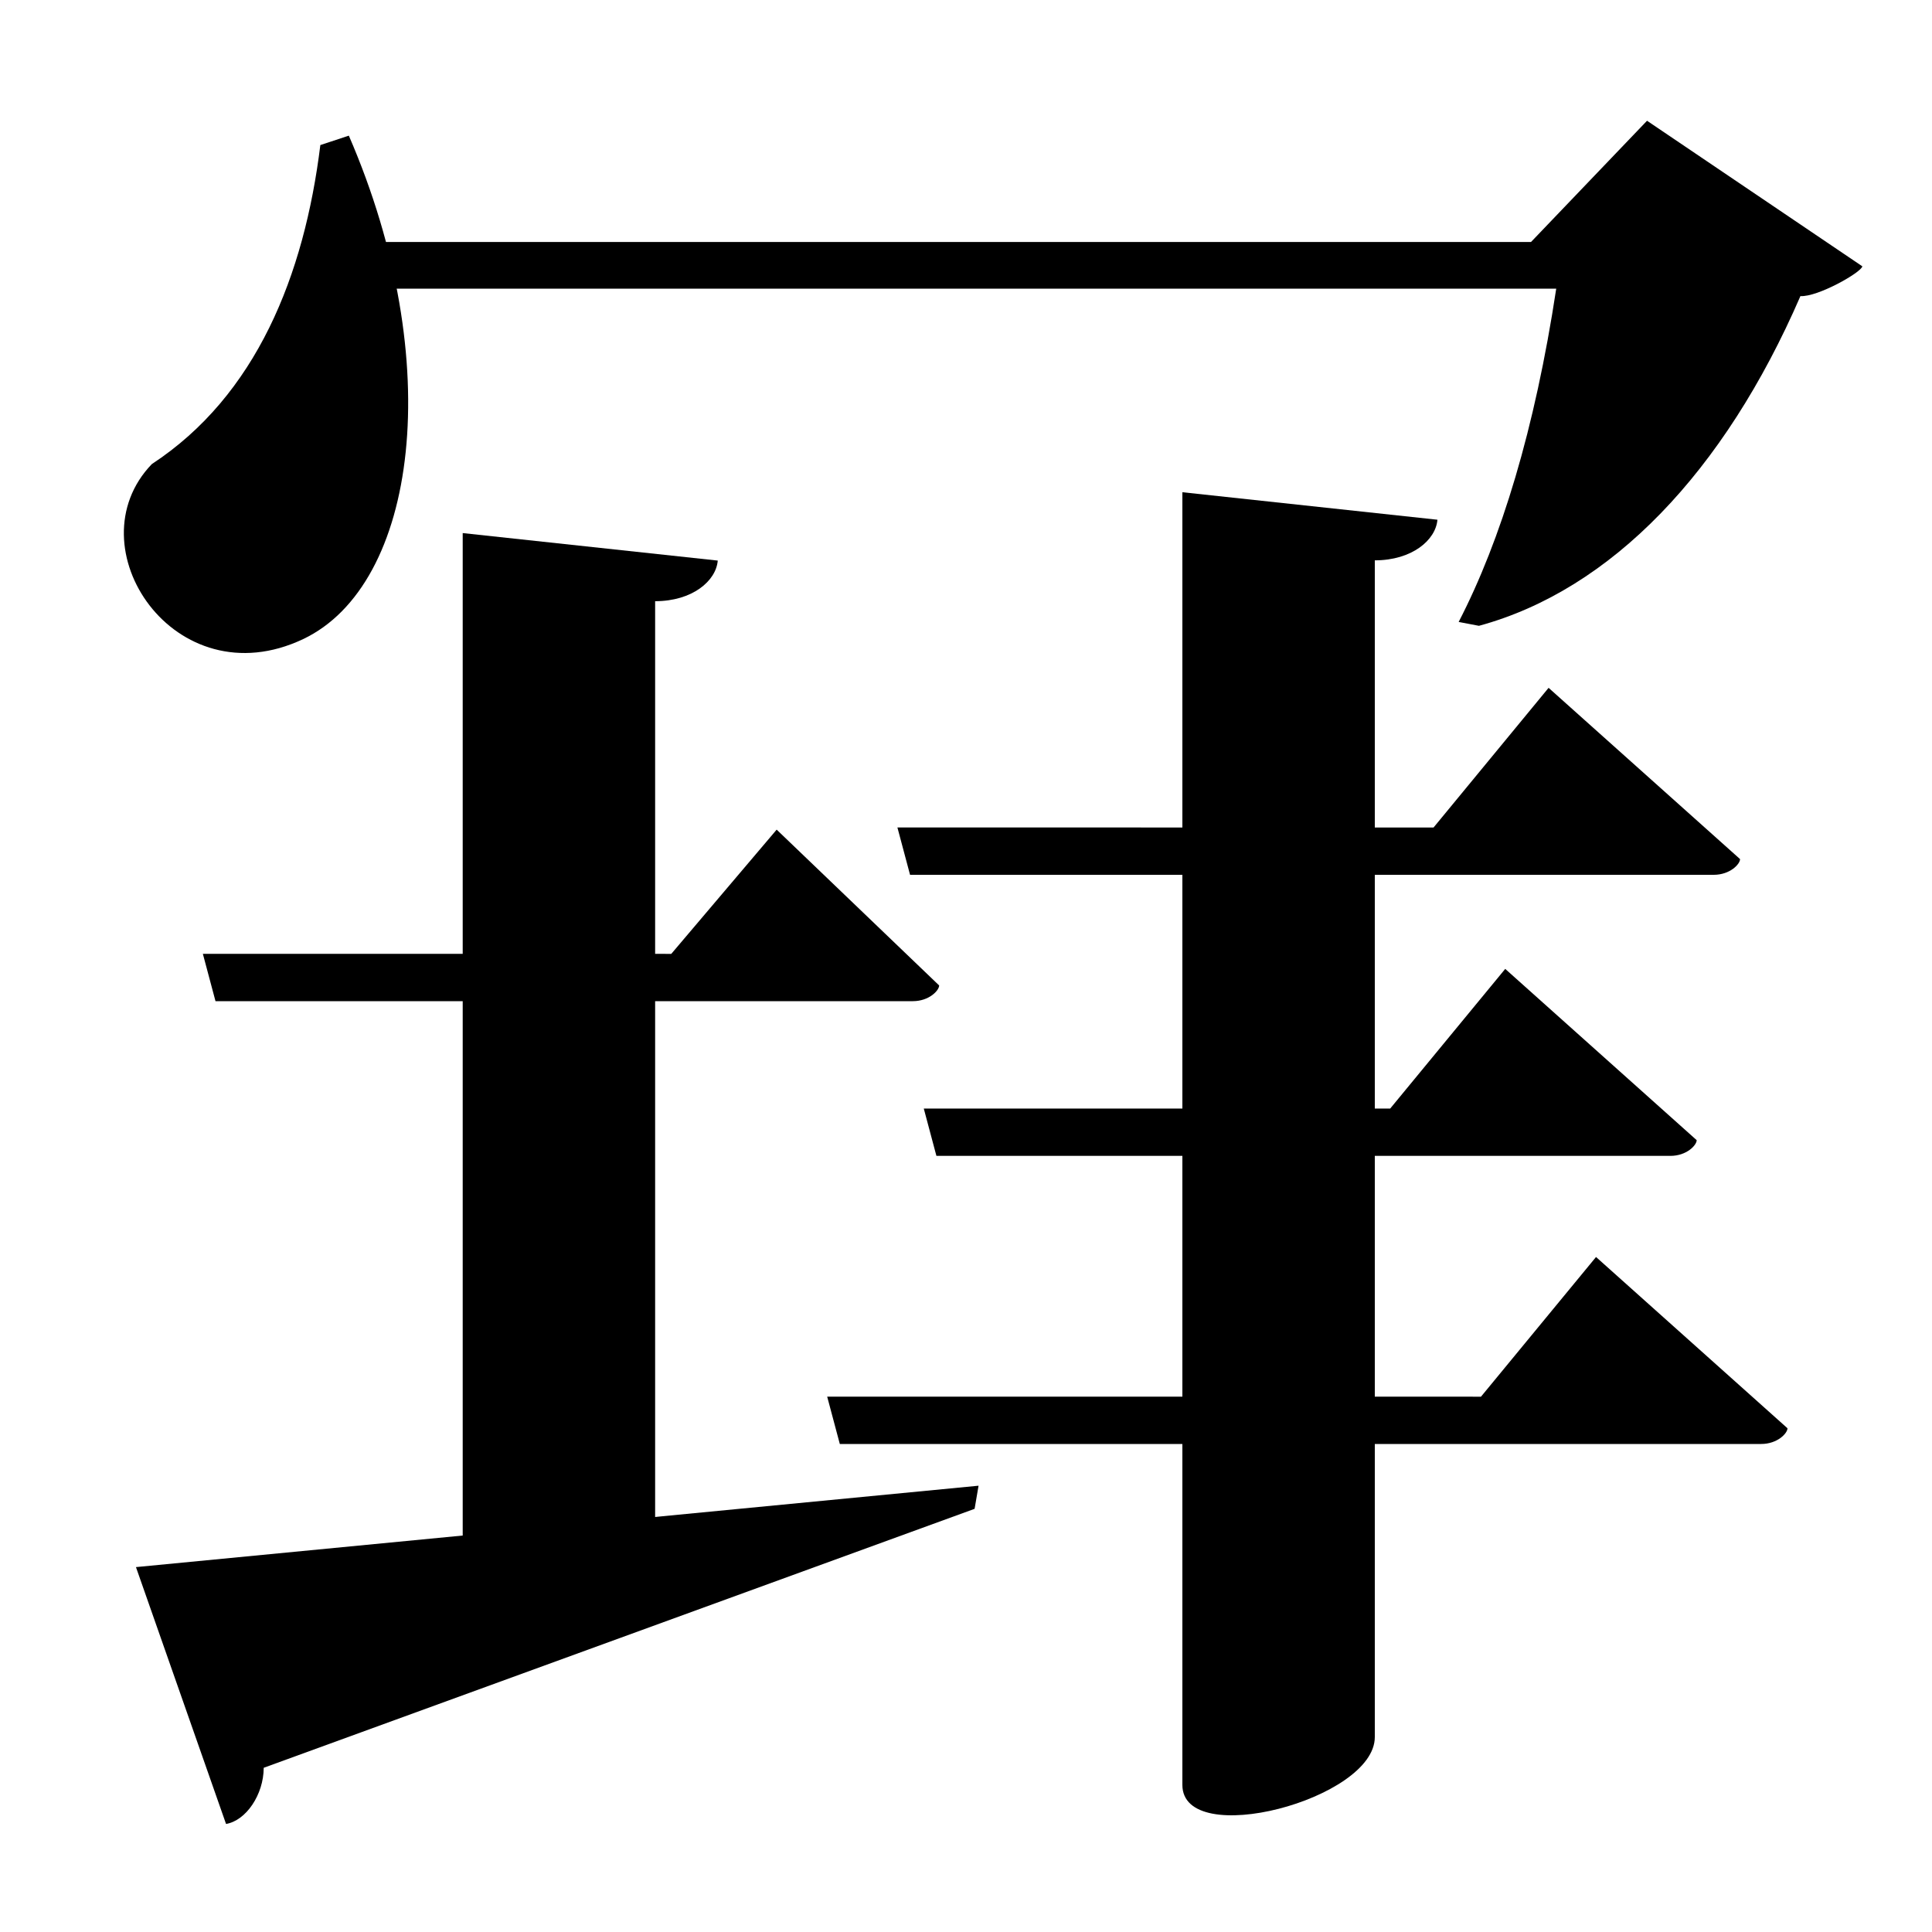 <?xml version="1.0" encoding="UTF-8" standalone="no"?>
<svg viewBox="0 0 2000 2000" version="1.1" xmlns="http://www.w3.org/2000/svg" xmlns:sodipodi="http://sodipodi.sourceforge.net/DTD/sodipodi-0.dtd">
	
      <path id="path2854" d="m 1223.99,509.55 v 1338.16 c 0,67.36 199.2,15.23 199.2,-49.48 V 580.07 c 38.55,6e-5 63.08,-21.03 64.83,-42.05 z" sodipodi:nodetypes="cssccc"></path>
      <path id="path2857" d="m 856.29,1445.79 13.08,49.01 h 953.8 c 16.86,0 27.23,-11.08 27.23,-16.26 l -198.2,-177.3 -119.1,144.6 z" sodipodi:nodetypes="ccscccc"></path>
      <path id="path2861" d="m 929,856.59 13.08,49.01 h 831.99 c 16.86,0 27.23,-11.08 27.23,-16.26 L 1603.1,712.04 1484,856.64 Z" sodipodi:nodetypes="ccscccc"></path>
      <path id="path2866" d="m 1531,647.84 c 136.792,-37.177 253.846,-159.246 332.8,-341.32 17.892,1.115 62.98,-24.53 64.1,-30.82 L 1705,125 1584.9,250.5 H 340.58 L 356,298.84 h 1255 c -22.044,145.138 -57.04,260.038 -101,345 z" sodipodi:nodetypes="cccccccccc"></path>
      <path id="path2868" d="M 331.616,150.179 C 315,284.892 265.387,409.509 157.176,480.411 74.816,565.949 181.02,724.55 313.815,661.586 431.989,605.556 462.942,375.207 361.116,140.429 Z" sodipodi:nodetypes="ccscc"></path>
      <path id="path2871" d="m 140.74,1622.26 93.26,265.9 c 20.77,-3.536 38.91,-30.39 39,-58.16 L 1008.906,1561.93 1013,1538 Z" sodipodi:nodetypes="cccccc"></path>
      <path sodipodi:nodetypes="cccccc" d="M 478.99,551.84 V 1659.48 L 678.19,1610 V 622.36 c 38.55,6e-5 63.08,-21.03 64.83,-42.05 z" id="path2876"></path>
      <path sodipodi:nodetypes="ccscccc" d="m 210,987.39 13.08,49.01 h 721.89 c 16.86,0 27.23,-11.08 27.23,-16.26 L 804,858.84 694.9,987.44 Z" id="path2878"></path>
      <path sodipodi:nodetypes="ccscccc" d="m 956.29,1147.55 13.08,49.01 h 759.8 c 16.86,0 27.23,-11.08 27.23,-16.26 L 1558.2,1003 1439.1,1147.6 Z" id="path2882"></path>
    
</svg>
